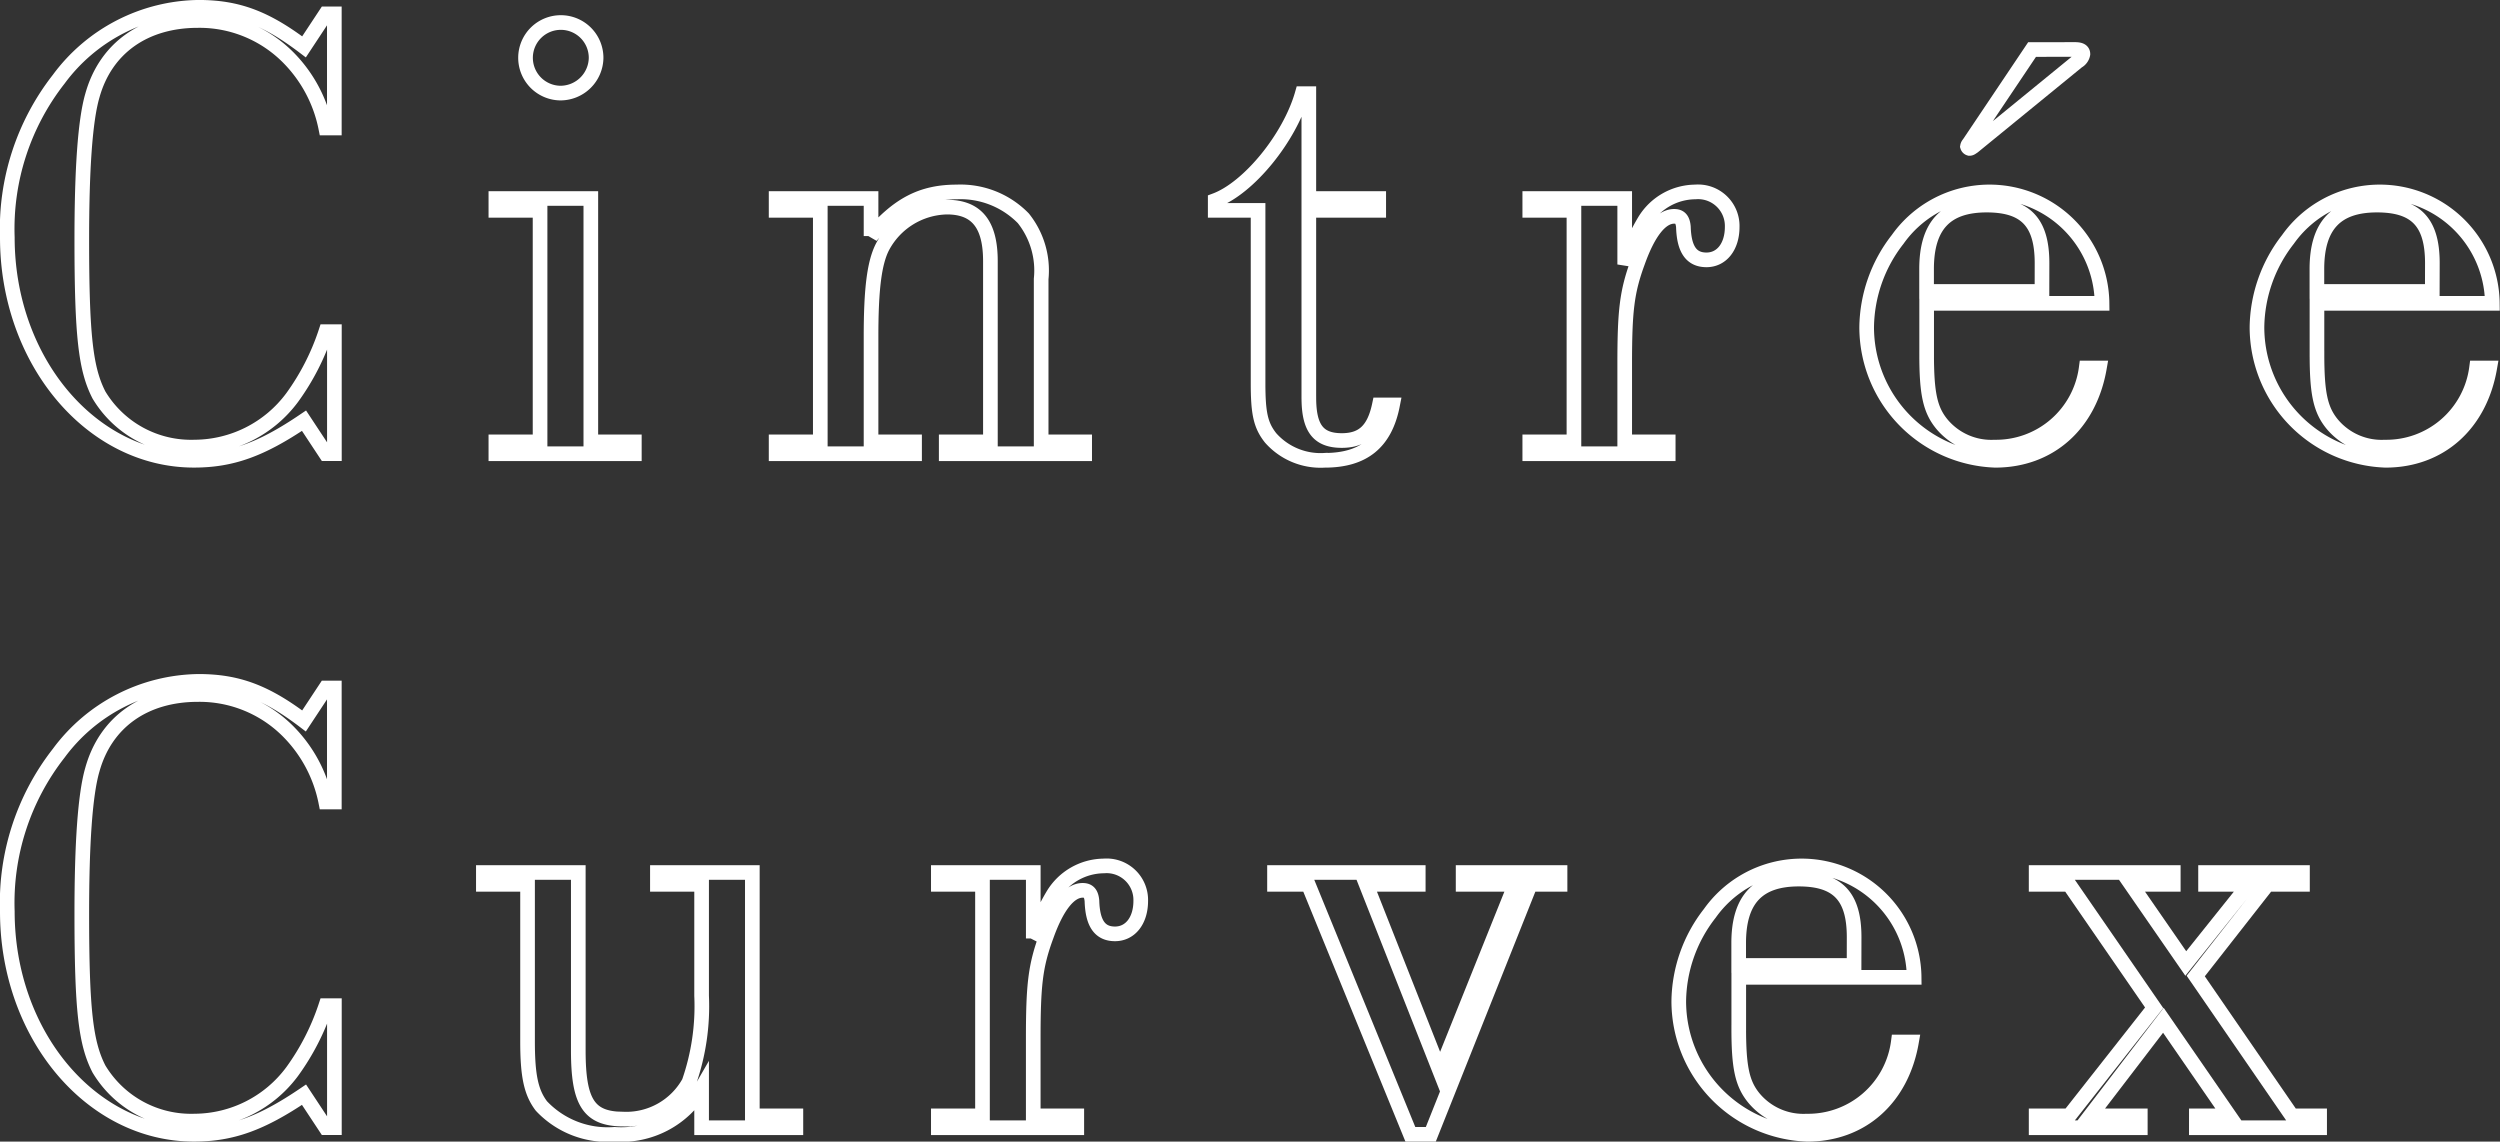 <svg xmlns="http://www.w3.org/2000/svg" viewBox="0 0 170.622 77.915">
  <rect x="0" y="0" width="170.622" height="77.915" fill="#333333" stroke="none"/>
  <defs>
    <style>
      .cls-1 {
        fill: none;
        stroke: #fff;
      }
    </style>
  </defs>
  <g id="グループ_2" data-name="グループ 2" transform="translate(-202.5 -238.5)">
    <g id="グループ化_213" data-name="グループ化 213" transform="translate(200.384 231.457)">
      <path id="パス_659" data-name="パス 659" class="cls-1" d="M24.934,15.778H24.35a9.452,9.452,0,0,0-2.476-4.725,8.527,8.527,0,0,0-6.255-2.61c-3.645,0-6.3,1.89-7.2,5.13-.495,1.71-.721,5.04-.721,9.854C7.7,30,7.97,32.247,8.869,34a7.327,7.327,0,0,0,6.525,3.555,8.337,8.337,0,0,0,6.66-3.375,16.3,16.3,0,0,0,2.3-4.5h.584v8.325H24.35l-1.485-2.25c-2.925,1.98-4.95,2.7-7.515,2.7-7.02,0-12.734-6.8-12.734-15.209a16.57,16.57,0,0,1,3.51-10.8,12.048,12.048,0,0,1,9.539-4.905c2.655,0,4.59.72,7.2,2.7l1.485-2.25h.584Z"/>
      <path id="パス_660" data-name="パス 660" class="cls-1" d="M42.439,37.2h2.97v.81h-9.45V37.2h3.016V21.4H35.959v-.81h6.48Zm.36-26.189a2.44,2.44,0,0,1-2.43,2.385,2.408,2.408,0,1,1,2.43-2.385Z"/>
      <path id="パス_661" data-name="パス 661" class="cls-1" d="M61.563,23.158c1.845-2.16,3.465-3.015,5.851-3.015a5.992,5.992,0,0,1,4.544,1.8,5.706,5.706,0,0,1,1.216,4.14V37.2h2.969v.81H66.694V37.2H69.71V24.867c0-2.52-.945-3.689-2.971-3.689a5.094,5.094,0,0,0-4.41,2.745C61.79,25,61.564,26.758,61.564,30v7.2h2.97v.81H55.085V37.2H58.1V21.4H55.085v-.81h6.479v2.565Z"/>
      <path id="パス_662" data-name="パス 662" class="cls-1" d="M91.443,34.183c0,2.07.63,2.925,2.25,2.925,1.439,0,2.205-.72,2.564-2.43h.9c-.5,2.565-1.98,3.78-4.635,3.78a4.55,4.55,0,0,1-3.689-1.53c-.676-.855-.855-1.665-.855-3.735V21.4H85.053v-.675c2.295-.855,5.085-4.275,5.94-7.29h.449v7.155h4.77v.81h-4.77v12.78Z"/>
      <path id="パス_663" data-name="パス 663" class="cls-1" d="M113,25.093a14.617,14.617,0,0,1,1.351-2.97,4.092,4.092,0,0,1,3.465-1.98,2.329,2.329,0,0,1,2.52,2.385c0,1.35-.721,2.25-1.755,2.25s-1.53-.72-1.575-2.25c-.045-.5-.225-.72-.63-.72-.9,0-1.755,1.08-2.476,3.1-.764,2.07-.9,3.375-.9,7.064V37.2h2.97v.81h-9.449V37.2h3.015V21.4h-3.015v-.81H113v4.5Z"/>
      <path id="パス_664" data-name="パス 664" class="cls-1" d="M133.607,31.212c0,2.655.225,3.78,1.035,4.77a4.395,4.395,0,0,0,3.6,1.575,6.209,6.209,0,0,0,6.255-5.4h.9c-.674,3.87-3.419,6.3-7.109,6.3a9.092,9.092,0,0,1-8.774-9.09,9.9,9.9,0,0,1,2.115-5.985,7.682,7.682,0,0,1,13.949,4.364h-11.97v3.465ZM141.482,25c0-2.79-1.125-3.96-3.779-3.96-2.791,0-4.1,1.4-4.1,4.365v1.53h7.875Zm2.25-14.58c.359,0,.54.09.54.315a.707.707,0,0,1-.36.495L136.8,17.038c-.135.09-.18.135-.27.135a.2.2,0,0,1-.136-.135.341.341,0,0,1,.09-.18l4.319-6.435Z"/>
      <path id="パス_665" data-name="パス 665" class="cls-1" d="M160.247,31.212c0,2.655.226,3.78,1.035,4.77a4.393,4.393,0,0,0,3.6,1.575,6.208,6.208,0,0,0,6.254-5.4h.9c-.676,3.87-3.42,6.3-7.109,6.3a9.092,9.092,0,0,1-8.775-9.09,9.909,9.909,0,0,1,2.115-5.985,7.682,7.682,0,0,1,13.949,4.364h-11.97v3.465ZM168.122,25c0-2.79-1.125-3.96-3.78-3.96-2.789,0-4.1,1.4-4.1,4.365v1.53h7.875Z"/>
      <path id="パス_666" data-name="パス 666" class="cls-1" d="M24.934,61.778H24.35a9.452,9.452,0,0,0-2.476-4.725,8.527,8.527,0,0,0-6.255-2.61c-3.645,0-6.3,1.89-7.2,5.13-.495,1.71-.721,5.04-.721,9.854C7.7,76,7.97,78.247,8.869,80a7.327,7.327,0,0,0,6.525,3.555,8.337,8.337,0,0,0,6.66-3.375,16.3,16.3,0,0,0,2.3-4.5h.584v8.325H24.35l-1.485-2.25c-2.925,1.98-4.95,2.7-7.515,2.7-7.02,0-12.734-6.795-12.734-15.209a16.57,16.57,0,0,1,3.51-10.8,12.048,12.048,0,0,1,9.539-4.9c2.655,0,4.59.72,7.2,2.7l1.485-2.25h.584Z"/>
      <path id="パス_667" data-name="パス 667" class="cls-1" d="M53.464,83.2h2.97v.81H50v-2.7a6.333,6.333,0,0,1-5.94,3.15,6.2,6.2,0,0,1-4.994-1.935c-.721-.945-.945-2.115-.945-4.41V67.4H35.105v-.81h6.479V78.741c0,3.555.721,4.68,3.1,4.68a4.894,4.894,0,0,0,4.455-2.52A15.761,15.761,0,0,0,50,75.006V67.4H46.983v-.81h6.479V83.2Z"/>
      <path id="パス_668" data-name="パス 668" class="cls-1" d="M72.633,71.093a14.729,14.729,0,0,1,1.351-2.97,4.092,4.092,0,0,1,3.465-1.98,2.33,2.33,0,0,1,2.521,2.385c0,1.35-.721,2.25-1.756,2.25s-1.529-.72-1.574-2.25c-.045-.5-.226-.72-.631-.72-.9,0-1.754,1.08-2.475,3.105-.765,2.07-.9,3.375-.9,7.064V83.2h2.971v.81H66.156V83.2H69.17V67.4H66.156v-.81h6.479v4.5Z"/>
      <path id="パス_669" data-name="パス 669" class="cls-1" d="M91.4,67.4H89.1v-.81h9.81v.81H95.358l5.04,12.78,5.129-12.78h-3.555v-.81h6.615v.81h-2.025L99.767,84.458H98.372Z"/>
      <path id="パス_670" data-name="パス 670" class="cls-1" d="M120.783,77.212c0,2.655.225,3.78,1.035,4.77a4.395,4.395,0,0,0,3.6,1.575,6.209,6.209,0,0,0,6.255-5.4h.9c-.674,3.87-3.419,6.3-7.109,6.3a9.092,9.092,0,0,1-8.774-9.09,9.9,9.9,0,0,1,2.115-5.985,7.682,7.682,0,0,1,13.949,4.364h-11.97v3.465ZM128.658,71c0-2.79-1.125-3.96-3.779-3.96-2.791,0-4.1,1.395-4.1,4.365v1.53h7.875Z"/>
      <path id="パス_671" data-name="パス 671" class="cls-1" d="M158.538,83.2h1.89v.81h-8.414V83.2h2.25l-4.5-6.524L144.769,83.2h3.42v.81H141.08V83.2h2.249l5.806-7.379L143.329,67.4H141.08v-.81h9.359v.81h-2.88l3.734,5.4,4.32-5.4h-2.97v-.81h6.614v.81h-2.385l-4.9,6.255Z"/>
    </g>
  </g>
</svg>
